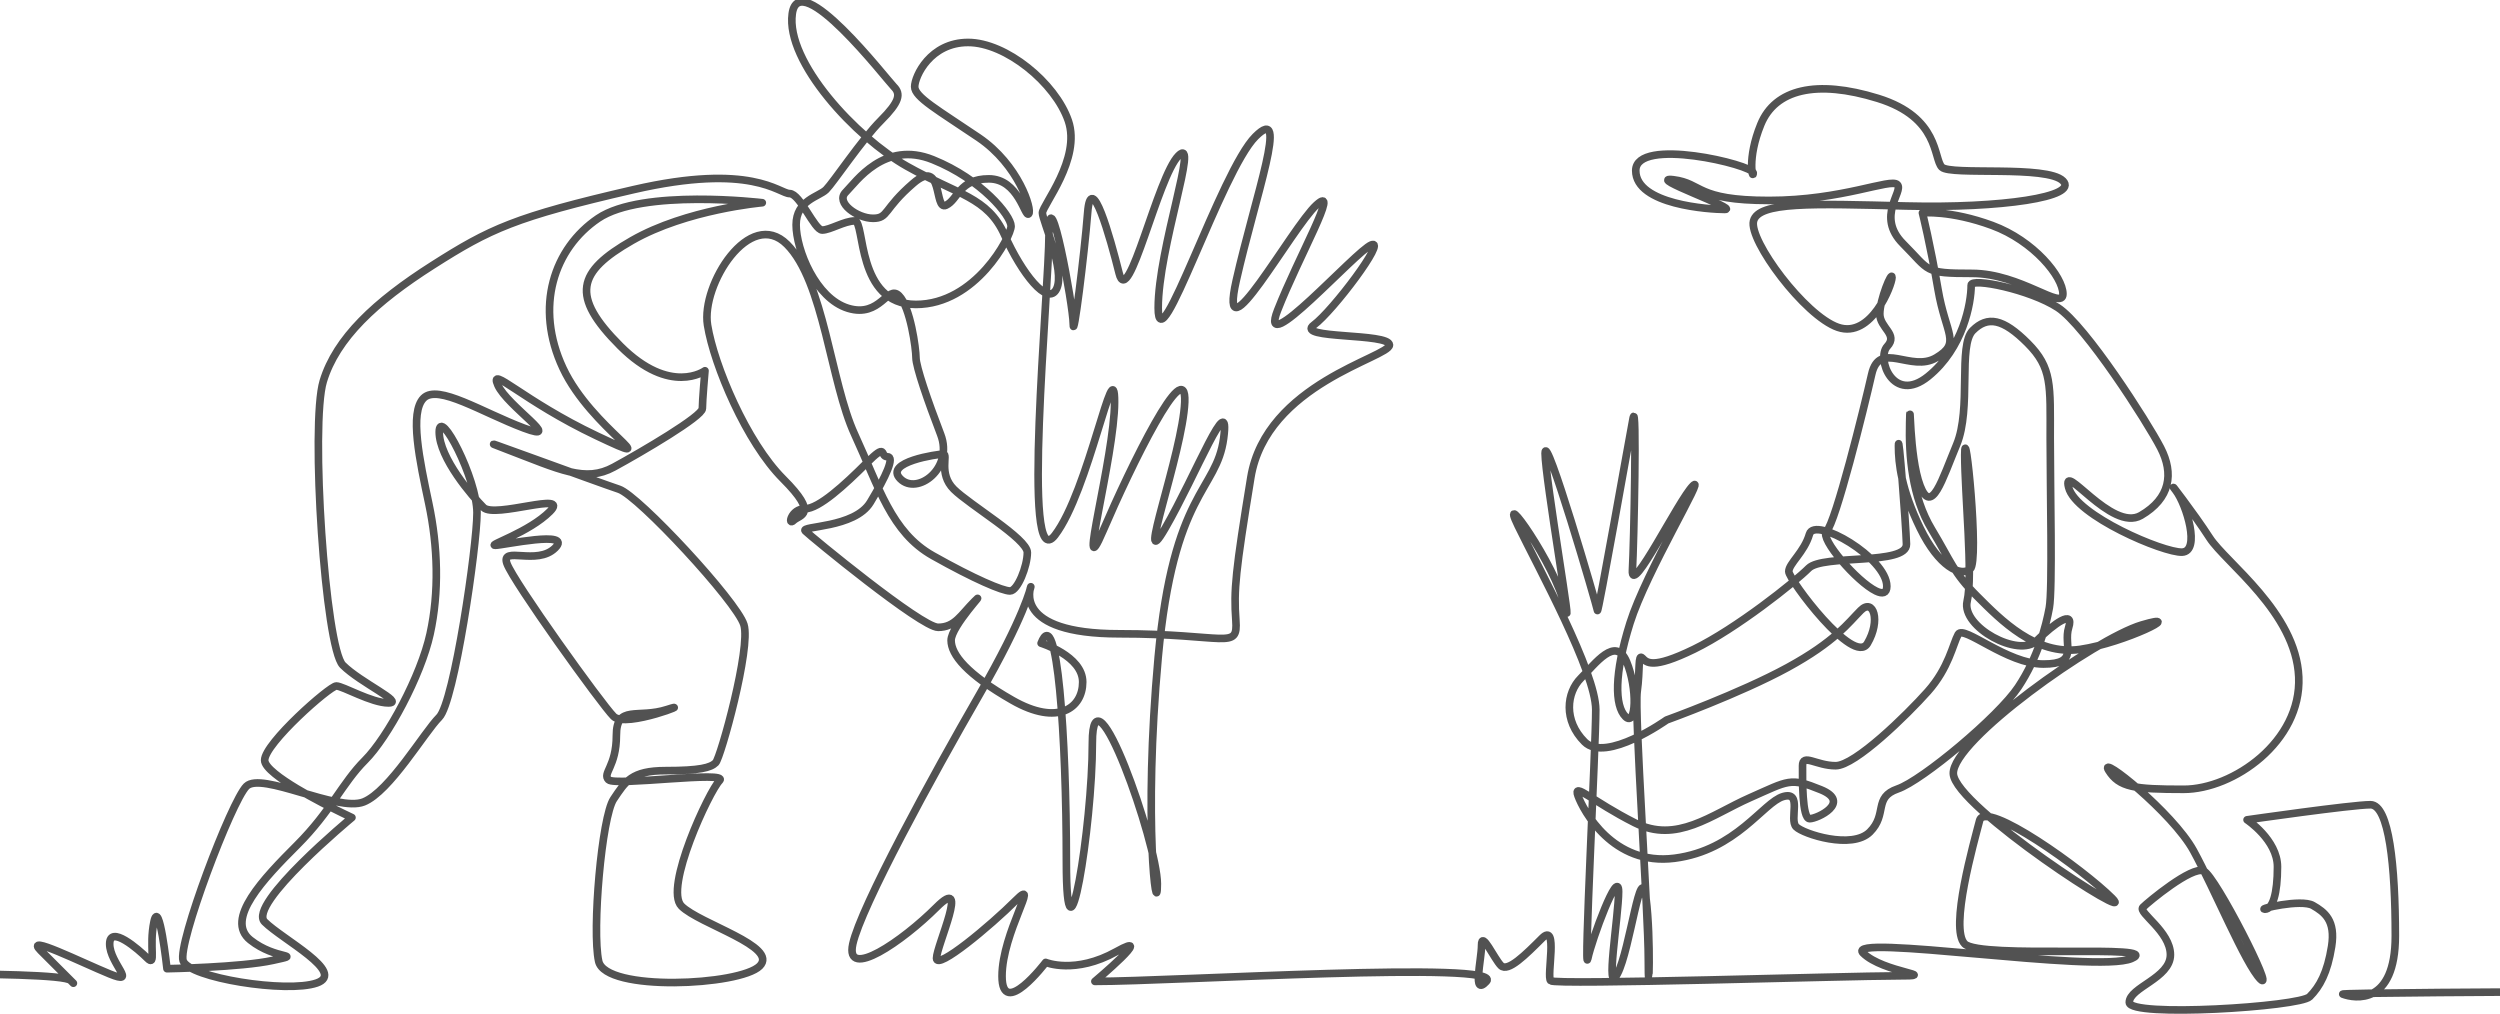 <svg width="328" height="133" viewBox="0 0 328 133" fill="none" xmlns="http://www.w3.org/2000/svg">
<g clip-path="url(#clip0_5110_668)">
<path d="M397.514 129.975C390.462 129.888 306.542 130.122 307.374 130.434C308.924 131.015 314.267 131.932 314.267 122.791C314.267 113.65 313.448 105.581 311.01 105.581C308.572 105.581 294.815 107.561 294.815 107.561C294.815 107.561 298.804 110.205 298.804 113.726C298.804 117.248 298.185 119.29 297.159 119.29C296.134 119.29 301.919 117.916 303.452 118.795C304.986 119.675 306.452 120.758 305.906 124.183C305.361 127.608 304.356 129.445 303.025 130.773C301.696 132.102 279.364 133.505 279.364 131.519C279.364 129.534 284.759 128.343 284.759 125.266C284.759 122.189 280.464 119.728 281.149 119.043C281.835 118.358 287.571 113.579 289.119 114.265C290.665 114.953 298.531 130.434 296.582 128.485C294.633 126.536 290.523 116.59 287.783 111.597C285.041 106.606 275.255 98.815 276.651 101.061C278.045 103.307 280.021 103.558 286.504 103.558C292.987 103.558 301.966 97.317 301.596 88.82C301.227 80.323 292.014 73.838 289.904 70.558C287.794 67.279 284.073 62.514 285.48 64.371C286.888 66.229 288.722 72.339 286.294 72.44C283.865 72.541 272.343 67.647 271.405 63.954C270.467 60.262 277.031 69.873 280.887 67.632C284.743 65.392 285.231 62.145 283.48 58.754C281.728 55.362 273.645 42.734 269.979 40.35C266.312 37.966 258.619 36.403 258.619 37.406C258.619 39.767 257.563 45.674 252.977 49.383C248.389 53.093 246.144 47.029 247.609 45.444C249.075 43.858 246.629 43.039 246.629 41.18C246.629 39.32 248.233 35.434 248.233 36.402C248.233 37.37 245.532 44.452 241.146 42.948C236.758 41.442 229.416 31.527 230.063 28.99C230.71 26.454 237.716 26.719 250.127 27.028C262.538 27.339 272.756 25.829 270.659 23.731C268.561 21.632 255.897 23.057 254.773 21.933C253.649 20.809 254.503 15.42 246.395 12.907C238.288 10.394 232.896 11.735 231.023 16.312C229.148 20.889 230.023 23.731 230.023 22.683C230.023 21.634 214.61 17.887 214.61 22.383C214.61 26.879 224.351 27.478 226.3 27.478C228.248 27.478 215.702 23.101 219.556 23.581C223.409 24.062 222.424 26.298 232.08 26.298C241.735 26.298 248.05 23.342 248.929 24.22C249.808 25.099 246.081 28.377 249.677 31.974C253.273 35.57 252.33 35.868 258.72 35.868C265.11 35.868 270.656 40.816 270.656 38.568C270.656 36.32 266.846 31.594 261.366 29.576C255.884 27.559 252.223 27.928 252.223 27.928C252.223 27.928 253.258 32.047 254.27 37.987C255.282 43.925 257.337 44.966 254.031 46.938C250.724 48.908 246.592 44.589 245.569 49.094C244.545 53.6 240.857 68.517 239.635 69.738C238.719 70.654 243.629 76.337 246.141 77.546C246.979 77.949 247.551 77.855 247.551 76.921C247.551 73.185 238.087 67.692 237.403 70.073C236.719 72.454 234.689 73.935 234.689 74.985C234.689 76.035 243.22 87.432 245.003 84.424C246.785 81.414 245.778 78.431 244.131 80.08C242.482 81.728 240.787 84.16 234.54 87.573C228.292 90.985 218.656 94.466 218.656 94.466C218.656 94.466 210.702 100.136 207.901 97.335C205.101 94.535 205.519 90.873 207.417 88.974C209.316 87.076 211.969 83.366 213.41 86.824C214.852 90.282 214.683 95.44 213.261 94.018C211.838 92.594 211.763 88.425 213.86 81.729C215.958 75.034 223.945 61.906 222.103 63.746C220.261 65.588 213.968 78.429 214.172 74.837C214.376 71.242 214.759 52.294 214.262 54.865C213.767 57.435 209.662 80.701 209.583 80.092C209.504 79.484 202.716 56.247 202.716 59.473C202.716 62.699 206.594 85.124 205.319 79.564C204.044 74.003 196.476 63.448 199.174 68.993C201.871 74.538 209.364 88.187 209.364 93.121C209.364 98.055 207.779 128.354 208.315 125.791C208.851 123.227 212.363 113.746 212.363 116.981C212.363 120.216 210.54 130.939 212.215 127.745C213.89 124.551 215.265 112.474 215.958 117.848C216.651 123.222 216.257 132.385 216.257 125.942C216.257 119.498 214.413 93.497 214.804 90.698C215.192 87.899 214.882 85.748 215.459 86.325C216.036 86.902 216.709 87.877 222.253 85.179C227.798 82.482 235.444 76.401 237.295 74.55C239.145 72.7 250.212 74.199 250.127 71.394C250.043 68.591 249.078 56.17 249.078 58.503C249.078 60.836 249.454 64.211 251.926 69.294C254.397 74.375 257.233 75.695 258.485 74.668C259.736 73.639 257.772 54.565 257.772 59.681C257.772 64.796 258.877 75.499 258.088 78.886C257.298 82.273 264.918 86.365 267.231 84.053C269.541 81.743 272.159 79.932 271.409 82.331C270.66 84.729 272.872 87.123 268.095 87.123C263.317 87.123 257.611 81.959 256.916 83.225C256.221 84.491 255.685 87.629 252.93 90.724C250.177 93.818 243.384 100.463 240.838 100.463C238.292 100.463 236.492 98.815 236.492 100.463C236.492 101.287 236.472 103.025 236.579 104.557C236.684 106.088 236.919 107.414 237.426 107.414C238.441 107.414 242.936 105.258 238.889 103.609C234.843 101.961 234.693 102.41 229.599 104.658C224.504 106.906 219.996 110.732 214.469 107.944C208.943 105.157 206.348 102.511 207.034 104.41C207.718 106.308 211.615 113.651 219.707 112.602C227.801 111.554 231.352 105.261 233.945 104.509C236.538 103.757 234.701 107.524 235.656 108.48C236.611 109.435 242.999 111.491 245.334 109.154C247.67 106.818 245.755 104.617 248.973 103.508C252.192 102.4 262.207 94.033 264.788 90.147C267.371 86.26 268.431 82.135 268.87 79.749C269.308 77.361 268.988 64.35 268.988 57.455C268.988 50.559 269.261 48.261 266.027 45.026C262.792 41.791 260.771 41.416 258.822 43.365C256.875 45.313 258.67 53.62 256.723 58.308C254.777 62.997 253.428 67.642 251.929 63.746C250.43 59.849 250.656 51.08 250.544 55.465C250.43 59.849 250.857 65.174 253.428 69.441C255.997 73.709 256.268 75.104 259.388 78.223C262.509 81.343 267.075 86.05 272.919 85.198C278.762 84.346 287.105 80.173 280.987 81.996C274.869 83.818 256.092 97.162 256.276 101.51C256.462 105.86 280.854 121.592 277.106 117.845C273.359 114.098 260.447 104.831 259.722 107.655C258.997 110.48 255.751 121.817 257.773 123.841C259.797 125.864 284.244 123.795 279.649 125.764C275.055 127.734 241.813 122.416 244.436 125.039C247.058 127.662 255.076 128.036 248.781 128.036C242.487 128.036 204.033 129.26 203.449 128.676C202.865 128.094 204.496 120.918 202.325 123.091C200.151 125.263 197.829 127.587 196.929 126.688C196.029 125.788 194.38 122.042 194.38 123.99C194.38 125.939 193.115 130.833 195.021 128.76C197.539 126.025 154.067 128.758 143.65 128.758C143.65 128.758 151.878 121.831 146.463 124.853C141.047 127.874 137.192 126.268 137.192 126.268C137.192 126.268 131.468 133.8 131.468 128.075C131.468 122.349 136.57 114.838 133.276 118.132C129.98 121.428 122.87 127.361 122.87 125.726C122.87 124.09 127.31 114.597 122.87 119.036C118.432 123.475 110.835 128.698 111.884 123.856C112.934 119.014 122.429 101.666 128.456 91.219C134.48 80.772 135.243 76.981 135.243 76.981C135.243 76.981 132.727 83.154 146.835 83.154C160.943 83.154 162.429 85.369 162.143 81.379C161.859 77.389 162.098 74.967 164.108 62.655C166.117 50.343 182.295 46.883 182.295 45.264C182.295 43.645 169.835 44.515 172.366 42.65C174.897 40.786 181.994 31.316 179.932 32.124C177.869 32.931 164.912 47.631 167.622 40.702C170.334 33.772 175.936 23.973 172.717 26.897C169.499 29.82 159.691 47.866 162.199 36.785C164.707 25.703 169.222 13.41 164.711 17.92C160.2 22.431 151.956 48.233 151.956 40.399C151.956 32.565 157.376 17.668 154.627 20.418C151.875 23.169 148.04 40.701 146.835 35.88C145.63 31.059 143.143 22.234 142.701 27.883C142.258 33.53 140.809 44.918 140.809 42.509C140.809 40.099 137.628 22.899 137.628 30.594C137.628 38.29 133.958 76.002 138.399 70.228C142.842 64.453 146.233 45.581 146.233 52.752C146.233 59.923 141.112 78.06 144.728 69.625C148.343 61.189 155.701 46.136 155.439 52.756C155.176 59.377 148.816 76.329 152.863 69.324C156.91 62.318 161.464 50.575 160.542 57.515C159.62 64.454 153.954 64.413 151.959 86.196C149.964 107.979 151.843 121.277 151.843 115.959C151.843 110.642 143.318 86.429 143.318 97.461C143.318 108.493 139.908 129.281 139.908 113.013C139.908 96.745 138.703 78.967 136.593 84.39C136.593 84.39 142.049 86.064 142.049 89.482C142.049 92.901 138.801 95.294 132.82 91.875C126.839 88.457 124.787 85.893 124.787 84.014C124.787 82.135 129.658 77.091 127.864 78.886C126.069 80.68 125.3 82.305 123.079 82.305C120.858 82.305 106.329 70.341 105.646 69.657C104.962 68.974 112.14 69.316 114.191 65.898C116.242 62.481 117.438 59.917 116.413 59.917C115.387 59.917 116.499 57.951 113.678 60.772C110.858 63.592 107.434 66.753 105.599 66.753C103.764 66.753 103.338 69.06 104.107 68.291C104.877 67.523 107.526 67.608 102.74 62.823C97.955 58.038 93.682 47.954 92.828 42.656C91.973 37.358 98.382 27.189 103.253 32.06C108.123 36.931 108.951 50.101 112.141 57.013C115.33 63.925 116.927 69.831 122.395 72.908C127.864 75.984 131.527 77.534 132.515 77.534C133.504 77.534 134.787 74.294 134.787 72.489C134.787 70.684 127.174 66.224 125.13 64.18C123.084 62.134 124.446 59.577 123.764 59.577C123.082 59.577 115.901 60.602 118.123 62.824C120.345 65.046 125.131 61.457 123.422 57.013C121.713 52.569 120.176 48.093 120.176 46.93C120.176 45.766 119.448 40.299 117.946 38.795C116.443 37.291 115.525 41.737 111.273 40.449C107.019 39.161 104.453 32.744 104.453 29.496C104.453 26.249 107.444 25.822 108.385 24.883C109.325 23.942 113.084 18.303 115.562 15.824C118.041 13.346 118.21 12.318 117.272 11.378C116.333 10.439 104.795 -4.514 103.942 1.809C103.087 8.133 112.316 18.046 118.981 21.806C125.647 25.565 129.582 25.849 131.803 30.835C134.021 35.821 137.507 40.317 138.636 37.872C139.764 35.427 136.764 28.926 136.764 27.931C136.764 26.935 141.871 20.837 140.169 15.852C138.465 10.867 131.971 5.571 127.014 5.571C122.057 5.571 120.006 10.011 120.006 11.38C120.006 12.748 123.083 14.457 128.382 18.046C133.68 21.635 135.458 27.567 134.959 28.067C134.459 28.567 133.641 23.466 129.731 23.466C125.822 23.466 125.706 26.202 124.109 26.934C122.51 27.665 123.805 20.616 119.835 24.028C115.866 27.44 116.589 28.643 114.538 28.643C112.487 28.643 109.581 26.592 110.949 25.226C112.316 23.858 116.009 18.375 122.399 20.953C128.789 23.53 132.654 28.303 132.654 29.67C132.654 31.038 128.014 39.941 120.165 39.941C112.316 39.941 113.512 28.986 112.145 28.986C110.778 28.986 108.897 30.183 107.872 30.183C106.846 30.183 104.966 25.398 103.6 25.398C102.234 25.398 98.643 21.297 83.09 24.887C67.537 28.475 64.291 30.013 56.77 34.799C49.249 39.584 44.123 44.37 42.414 50.009C40.704 55.65 42.671 84.96 44.978 87.267C47.285 89.574 53.181 92.224 50.959 92.224C48.737 92.224 44.978 90.002 44.123 90.002C43.268 90.002 34.723 97.523 34.723 99.743C34.723 100.222 35.254 100.843 36.088 101.522C39.124 104.001 46.174 107.263 46.174 107.263C46.174 107.263 32.425 118.655 34.723 120.953C37.022 123.252 45.49 127.6 41.559 128.969C37.628 130.336 24.785 128.285 24.029 126.065C23.273 123.843 30.365 105.127 32.33 103.162C34.297 101.195 44.294 106.58 47.712 105.213C51.131 103.845 55.66 96.069 57.625 94.105C59.591 92.139 62.582 71.715 62.582 67.273C62.582 62.83 57.625 53.258 57.625 56.676C57.625 60.095 61.983 65.137 63.436 66.589C64.889 68.041 74.887 64.367 72.152 67.102C69.419 69.837 63.949 71.546 64.973 71.546C65.998 71.546 75.228 69.495 72.836 71.888C70.443 74.281 65.658 71.546 66.513 73.939C67.368 76.33 78.903 92.393 80.507 93.996C82.11 95.599 91.394 91.823 87.534 93.08C83.675 94.335 80.87 92.396 80.87 96.498C80.87 100.601 78.989 101.455 79.844 102.31C80.699 103.165 95.747 101.075 94.41 102.41C93.072 103.747 87.069 116.542 89.415 118.887C91.76 121.234 102.233 124.186 99.669 126.748C97.106 129.312 79.439 130.163 78.546 126.122C77.653 122.08 78.95 107.167 80.51 104.84C82.07 102.514 82.855 101.108 87.332 101.108C91.809 101.108 93.243 100.722 93.898 100.067C94.553 99.414 98.547 85.004 97.6 81.953C96.652 78.904 83.777 65.027 81.213 64.185C78.649 63.343 59.166 56.164 66.344 58.898C73.522 61.633 76.77 63.343 80.529 61.29C84.289 59.239 92.151 54.625 92.151 53.6C92.151 52.574 92.493 48.643 92.493 48.643C92.493 48.643 87.964 51.977 81.384 45.397C74.804 38.817 75.743 35.655 82.922 31.553C90.1 27.452 100.013 26.598 100.013 26.598C100.013 26.598 84.289 24.717 78.478 28.649C72.666 32.58 70.104 40.27 73.863 48.302C77.623 56.336 88.049 61.804 78.307 57.191C68.566 52.576 64.121 47.79 65.318 50.525C66.514 53.259 74.205 58.215 68.737 56.165C63.267 54.114 57.457 50.354 55.577 52.234C53.696 54.114 55.064 60.437 56.26 66.078C57.457 71.718 57.628 77.694 56.431 83.166C55.235 88.638 50.877 96.755 47.886 99.747C44.896 102.738 43.442 106.412 38.999 110.856C34.555 115.3 29.455 120.629 32.846 123.333C36.237 126.037 39.947 125.08 35.798 126.002C31.649 126.923 21.908 127.093 21.908 127.093C21.908 127.093 20.882 117.693 20.199 120.94C19.515 124.187 20.541 126.922 19.344 125.726C18.148 124.529 14.389 121.281 14.389 123.847C14.389 126.412 18.149 129.315 14.389 127.778C10.628 126.24 3.109 122.479 5.331 124.701C7.553 126.923 10.714 130.083 9.262 128.633C7.81 127.179 -30.494 128.017 -30.494 128.017" stroke="#525252" stroke-linecap="round" stroke-linejoin="round"/>
</g>
<defs>
<clipPath id="clip0_5110_668">
<rect width="328" height="133" fill="white"/>
</clipPath>
</defs>
</svg>
